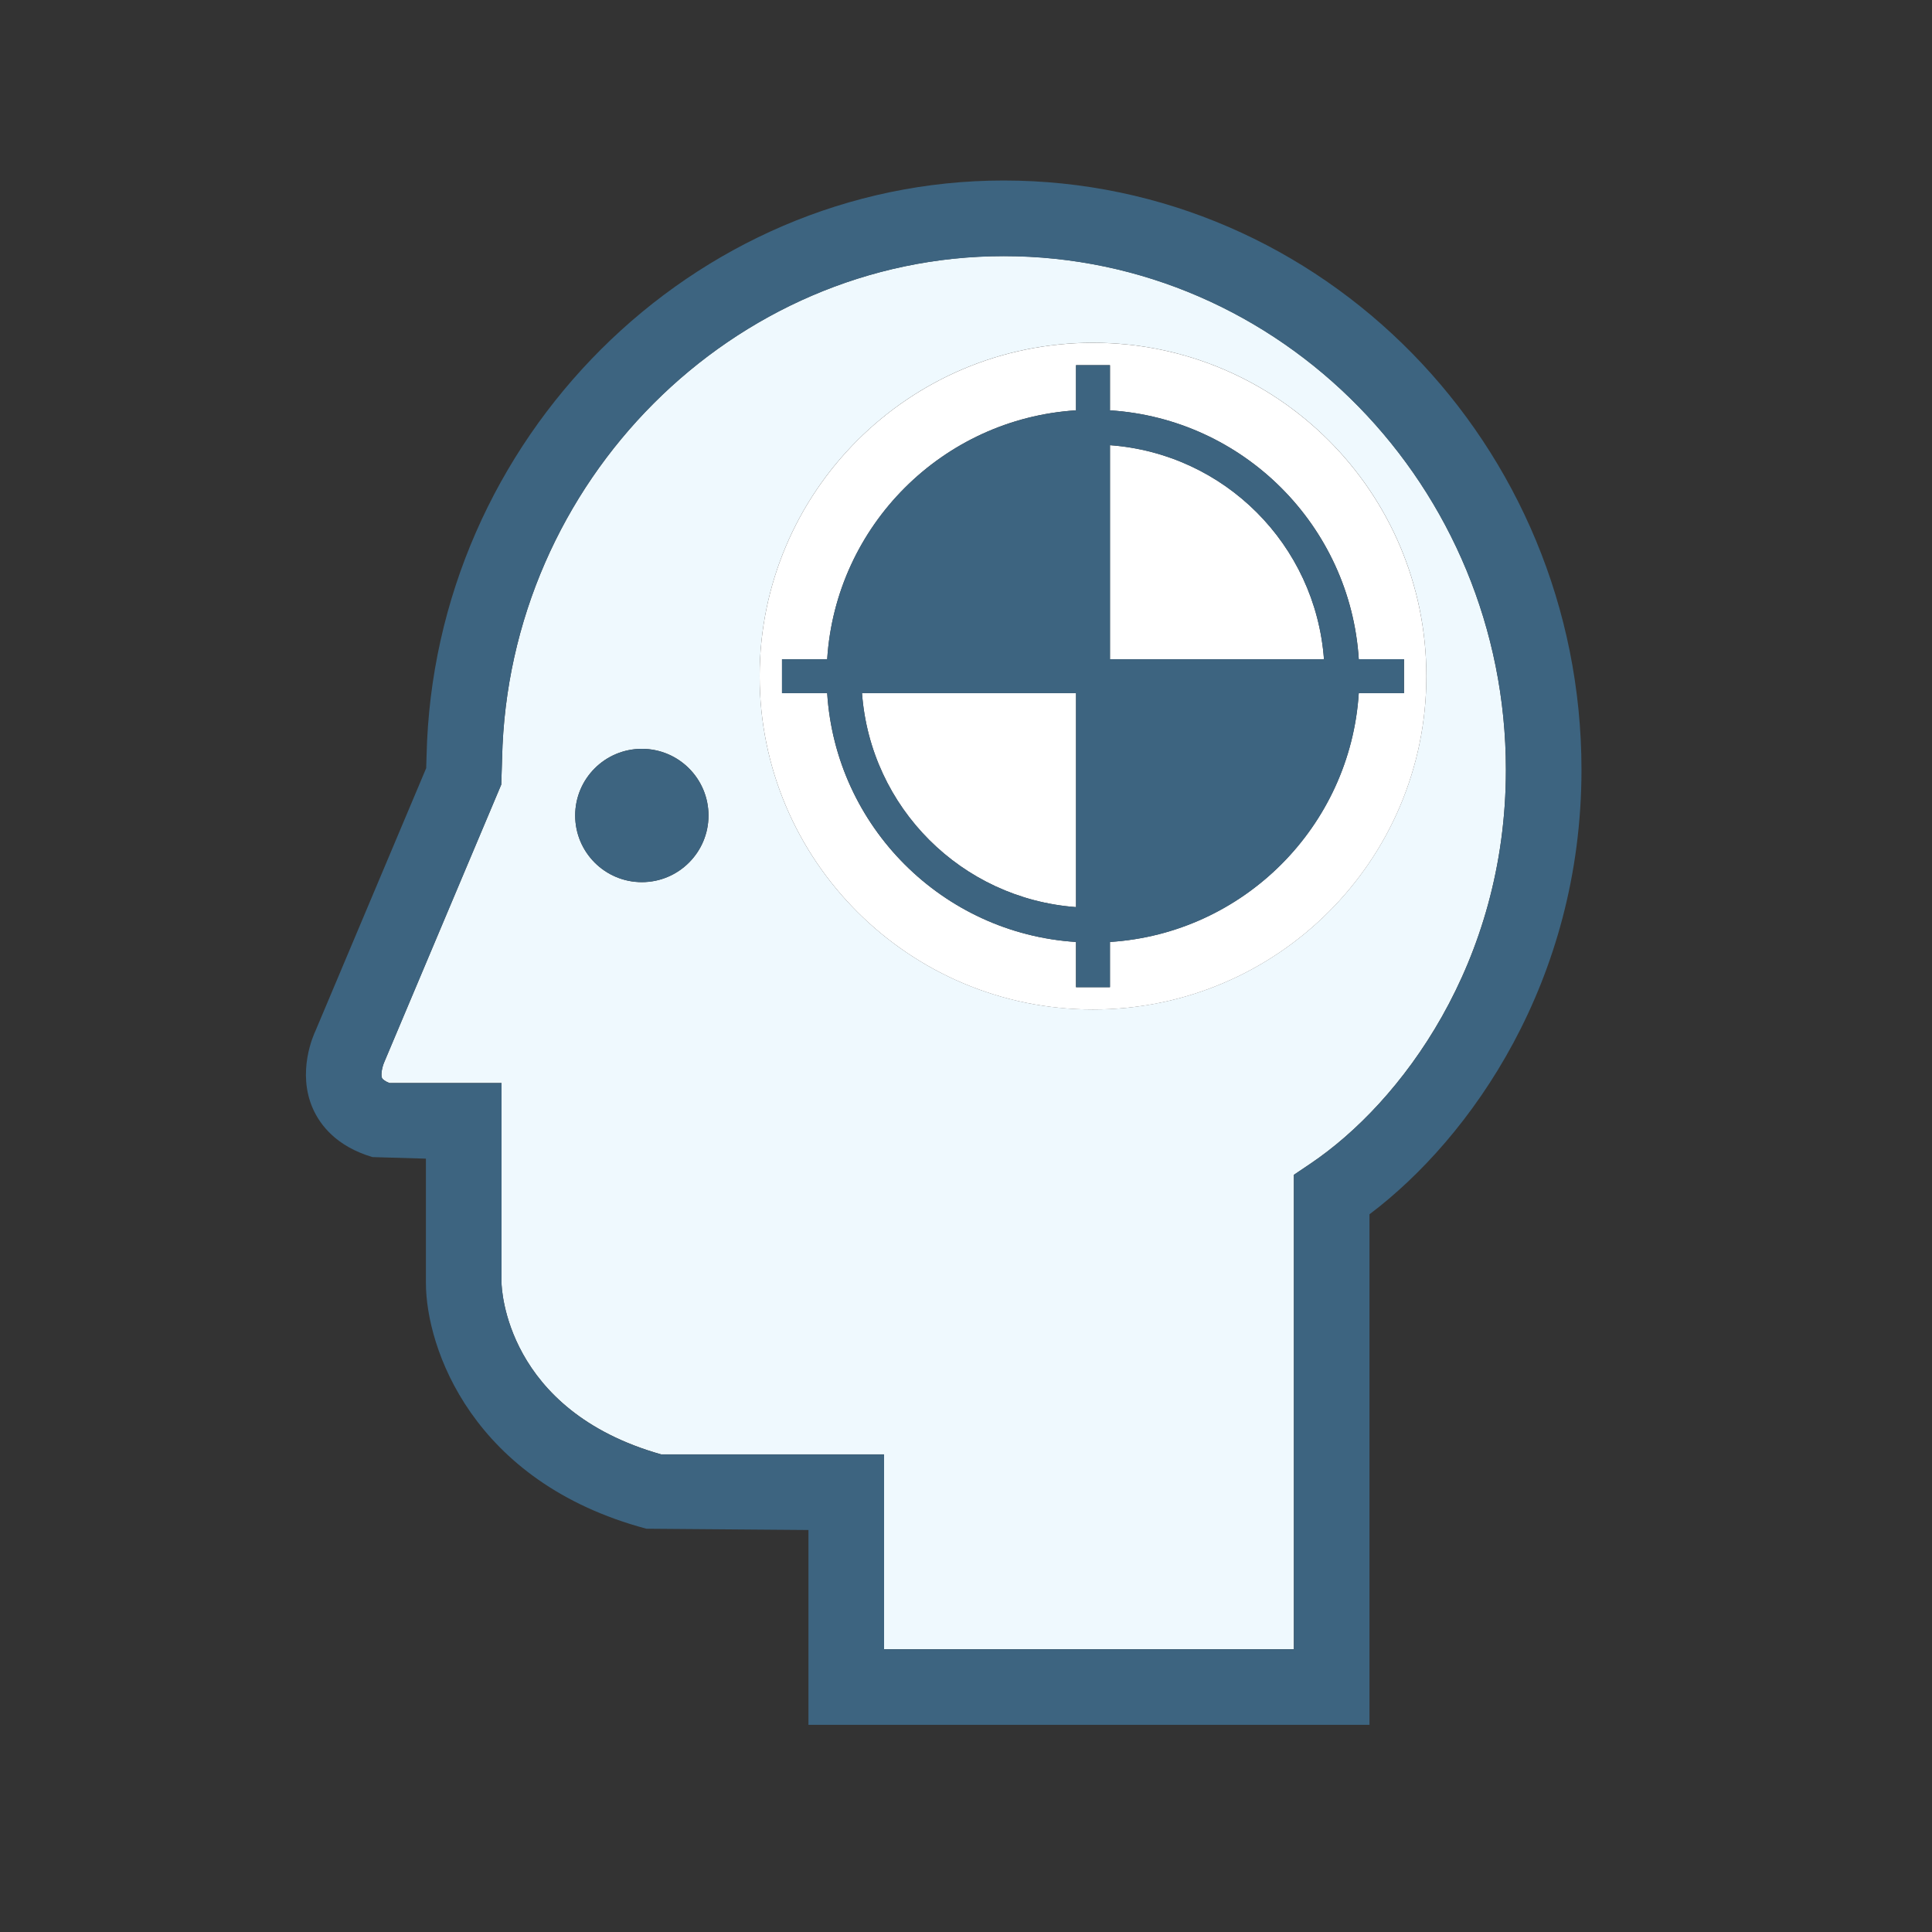 <?xml version="1.0" encoding="utf-8"?>
<!-- Generator: Adobe Illustrator 17.0.0, SVG Export Plug-In . SVG Version: 6.00 Build 0)  -->
<!DOCTYPE svg PUBLIC "-//W3C//DTD SVG 1.1//EN" "http://www.w3.org/Graphics/SVG/1.1/DTD/svg11.dtd">
<svg version="1.1" id="Layer_1" xmlns="http://www.w3.org/2000/svg" xmlns:xlink="http://www.w3.org/1999/xlink" x="0px" y="0px"
	 width="42px" height="42px" viewBox="0 0 42 42" enable-background="new 0 0 42 42" xml:space="preserve">
<rect x="0" y="0" width="42" height="42" fill="#333333" stroke="none"/>
<g>
	<path fill="#EFF9FE" d="M21.82,5.567c-5.882,0-10.773,4.897-10.905,10.915l-0.018,0.573l-2.54,6.025
		c-0.055,0.125-0.083,0.292-0.052,0.357c0.014,0.028,0.067,0.069,0.161,0.107h2.436v4.343c0.002,0.107,0.083,2.772,3.472,3.73h4.844
		v4.234h8.91V25.539l0.362-0.244c1.959-1.32,4.247-4.355,4.247-8.562C32.737,10.576,27.84,5.567,21.82,5.567z M13.953,19.177
		c-0.8,0-1.449-0.649-1.449-1.449c0-0.8,0.649-1.449,1.449-1.449c0.801,0,1.449,0.649,1.449,1.449
		C15.402,18.528,14.753,19.177,13.953,19.177z M23.761,21.945c-4.002,0-7.247-3.244-7.247-7.247c0-4.002,3.245-7.247,7.247-7.247
		s7.247,3.245,7.247,7.247C31.007,18.701,27.763,21.945,23.761,21.945z"/>
	<path fill="#3D6480" d="M21.82,3.924c-6.768,0-12.396,5.618-12.547,12.514l-0.008,0.261L6.86,22.406
		c-0.043,0.09-0.411,0.899-0.057,1.697c0.156,0.35,0.506,0.817,1.293,1.051l1.163,0.034v2.7c0,1.405,1.001,4.331,4.792,5.345
		l3.524,0.028v4.235h12.196V26.398c2.203-1.66,4.609-5.067,4.609-9.665C34.38,9.67,28.746,3.924,21.82,3.924z M28.491,25.295
		l-0.362,0.244v10.314h-8.91v-4.234h-4.844c-3.389-0.958-3.47-3.623-3.472-3.73v-4.343H8.466c-0.094-0.038-0.147-0.079-0.161-0.107
		c-0.03-0.065-0.003-0.232,0.052-0.357l2.54-6.025l0.018-0.573c0.131-6.018,5.023-10.915,10.905-10.915
		c6.02,0,10.917,5.009,10.917,11.167C32.737,20.939,30.45,23.975,28.491,25.295z"/>
	<circle fill="#3D6480" cx="13.953" cy="17.728" r="1.449"/>
	<path fill="#FFFFFF" d="M23.392,19.72v-4.652h-4.653C18.923,17.558,20.901,19.536,23.392,19.72z"/>
	<path fill="#FFFFFF" d="M23.761,7.452c-4.002,0-7.247,3.245-7.247,7.247c0,4.002,3.245,7.247,7.247,7.247s7.247-3.244,7.247-7.247
		C31.007,10.697,27.763,7.452,23.761,7.452z M29.538,15.068c-0.184,2.901-2.507,5.224-5.409,5.409v0.983h-0.738v-0.983
		c-2.902-0.184-5.225-2.507-5.409-5.409H17V14.33h0.983c0.184-2.902,2.507-5.226,5.409-5.41V7.939h0.738v0.982
		c2.902,0.184,5.225,2.508,5.409,5.41h0.983v0.738H29.538z"/>
	<path fill="#FFFFFF" d="M24.13,9.678v4.653h4.652C28.598,11.839,26.62,9.861,24.13,9.678z"/>
	<path fill="#3D6480" d="M29.538,14.33c-0.184-2.902-2.507-5.225-5.409-5.41V7.939h-0.738v0.982
		c-2.902,0.184-5.225,2.508-5.409,5.41H17v0.738h0.983c0.184,2.901,2.507,5.225,5.409,5.409v0.983h0.738v-0.983
		c2.901-0.184,5.224-2.507,5.409-5.409h0.983V14.33H29.538z M23.392,19.72c-2.491-0.184-4.469-2.162-4.653-4.652h4.653V19.72z
		 M24.13,14.33V9.678c2.49,0.184,4.468,2.162,4.652,4.653H24.13z"/>
</g>
</svg>
